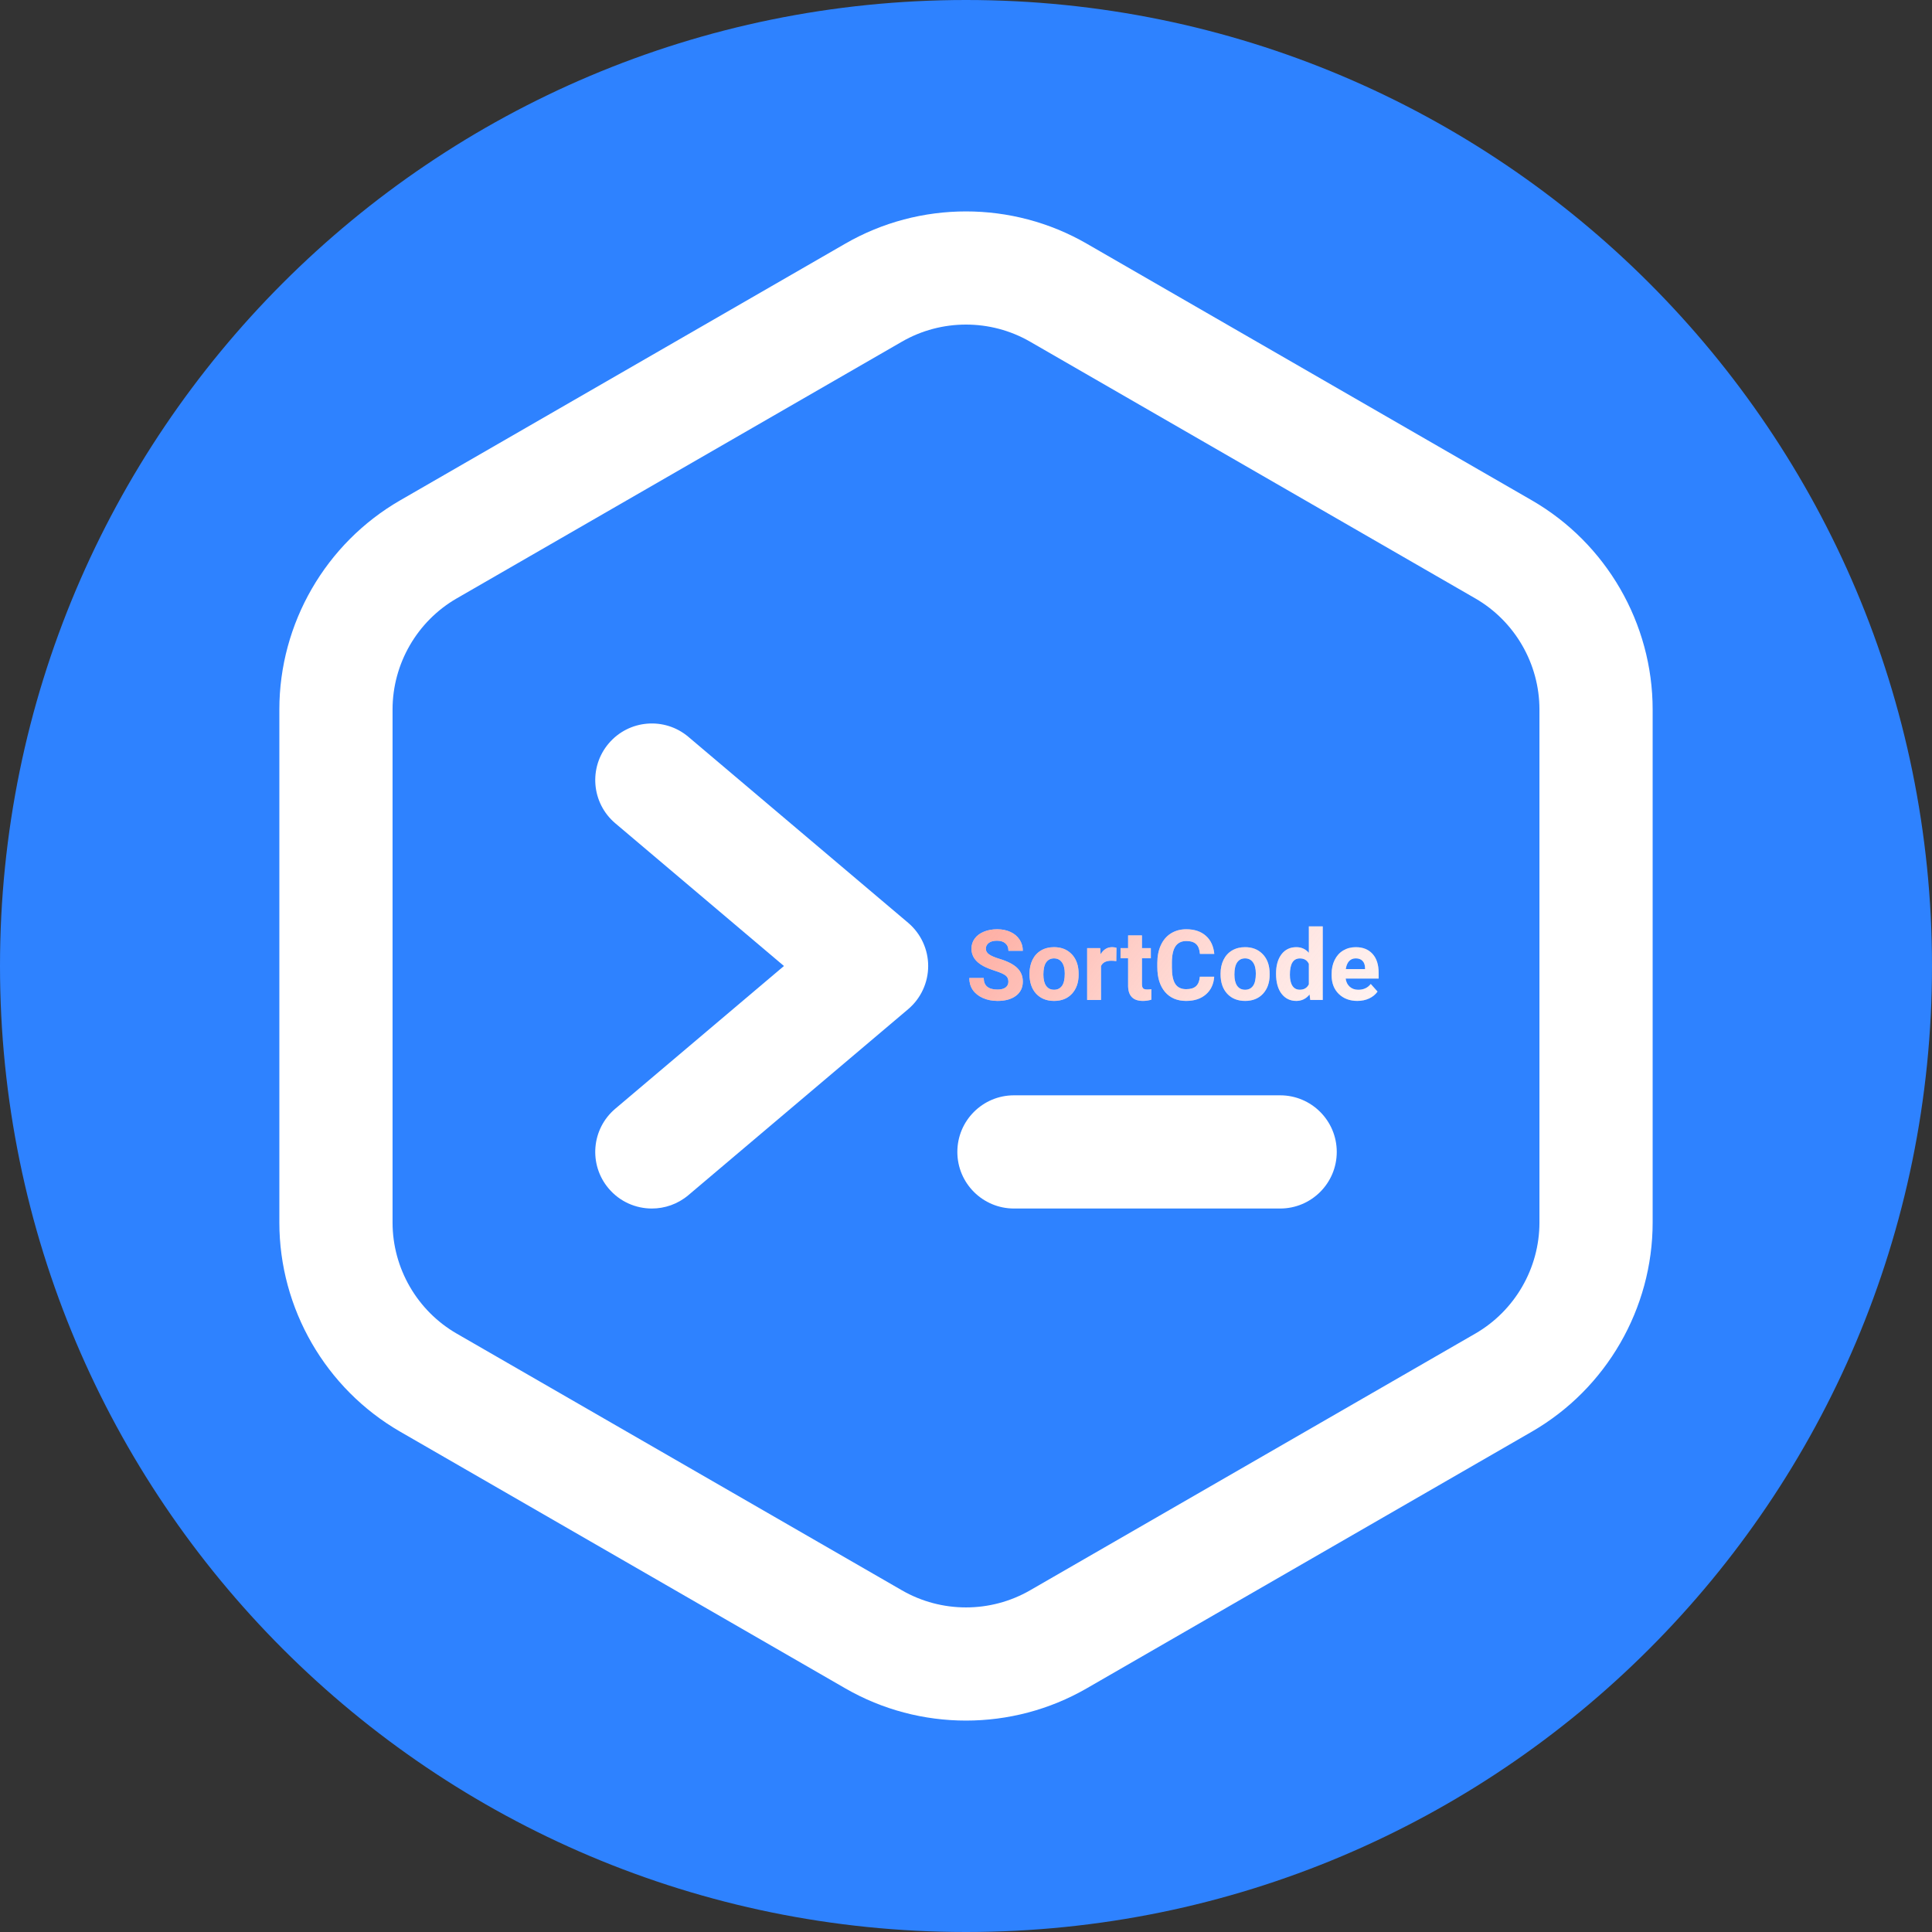 <svg width="512" height="512" viewBox="0 0 512 512" fill="none" xmlns="http://www.w3.org/2000/svg">
<rect x="0" y="0" width="512" height="512" fill="#333333" stroke="none"/>
<path d="M512 256C512 397.387 397.387 512 256 512C114.613 512 0 397.387 0 256C0 114.613 114.613 0 256 0C397.387 0 512 114.613 512 256Z" fill="#2E82FF"/>
<path d="M256 455.973C244.945 455.973 233.895 453.129 224.035 447.445L106.055 379.41C86.301 368.02 74.031 346.781 74.031 323.98V188.02C74.031 165.219 86.301 143.98 106.055 132.59L224.035 64.555C243.754 53.184 268.246 53.188 287.965 64.555L405.945 132.59C425.699 143.98 437.969 165.219 437.969 188.02V323.98C437.969 346.781 425.699 368.02 405.945 379.41L287.965 447.445C278.105 453.129 267.051 455.973 256 455.973ZM256 86.016C250.129 86.016 244.258 87.523 239.023 90.543L121.039 158.578C110.547 164.629 104.031 175.906 104.031 188.02V323.98C104.031 336.09 110.547 347.371 121.039 353.422L239.023 421.453C249.496 427.492 262.504 427.492 272.977 421.453L390.961 353.422C401.453 347.371 407.969 336.09 407.969 323.98V188.02C407.969 175.91 401.453 164.629 390.961 158.578L272.977 90.543C267.742 87.523 261.871 86.016 256 86.016Z" fill="white"/>
<path d="M172.754 320.27C168.492 320.273 164.262 318.469 161.297 314.961C155.945 308.637 156.73 299.172 163.059 293.82L207.754 256L163.059 218.18C156.734 212.828 155.945 203.363 161.297 197.039C166.645 190.715 176.109 189.926 182.434 195.277L240.664 244.547C244.031 247.398 245.977 251.586 245.977 256C245.977 260.41 244.031 264.602 240.664 267.449L182.434 316.723C179.617 319.105 176.176 320.27 172.754 320.27Z" fill="white"/>
<path d="M339.254 320.27H268.707C260.422 320.27 253.707 313.555 253.707 305.27C253.707 296.988 260.422 290.27 268.707 290.27H339.254C347.539 290.27 354.254 296.988 354.254 305.27C354.254 313.555 347.539 320.27 339.254 320.27Z" fill="white"/>
<path d="M267.235 260.15C267.235 259.431 266.981 258.881 266.474 258.5C265.966 258.111 265.052 257.704 263.731 257.281C262.411 256.85 261.366 256.426 260.596 256.012C258.497 254.878 257.447 253.35 257.447 251.429C257.447 250.43 257.727 249.541 258.285 248.763C258.852 247.976 259.66 247.362 260.71 246.922C261.768 246.482 262.953 246.262 264.265 246.262C265.585 246.262 266.761 246.503 267.794 246.985C268.826 247.459 269.626 248.132 270.193 249.004C270.769 249.876 271.057 250.866 271.057 251.975H267.248C267.248 251.128 266.981 250.472 266.448 250.007C265.915 249.533 265.166 249.296 264.201 249.296C263.27 249.296 262.547 249.495 262.03 249.893C261.514 250.282 261.256 250.798 261.256 251.441C261.256 252.042 261.556 252.546 262.157 252.952C262.767 253.358 263.66 253.739 264.836 254.095C267.003 254.746 268.581 255.555 269.571 256.52C270.562 257.484 271.057 258.686 271.057 260.125C271.057 261.725 270.451 262.981 269.241 263.896C268.031 264.801 266.402 265.254 264.354 265.254C262.932 265.254 261.637 264.996 260.469 264.479C259.301 263.955 258.408 263.24 257.79 262.334C257.181 261.428 256.876 260.379 256.876 259.186H260.697C260.697 261.225 261.916 262.245 264.354 262.245C265.259 262.245 265.966 262.063 266.474 261.699C266.981 261.327 267.235 260.811 267.235 260.15ZM272.834 258.005C272.834 256.642 273.096 255.428 273.621 254.361C274.146 253.295 274.899 252.47 275.881 251.886C276.871 251.302 278.018 251.01 279.321 251.01C281.175 251.01 282.686 251.577 283.854 252.711C285.03 253.845 285.686 255.385 285.821 257.332L285.847 258.271C285.847 260.379 285.258 262.072 284.082 263.35C282.906 264.619 281.327 265.254 279.347 265.254C277.366 265.254 275.784 264.619 274.599 263.35C273.422 262.08 272.834 260.354 272.834 258.17V258.005ZM276.503 258.271C276.503 259.575 276.748 260.574 277.239 261.268C277.73 261.953 278.433 262.296 279.347 262.296C280.235 262.296 280.929 261.957 281.429 261.28C281.928 260.595 282.178 259.503 282.178 258.005C282.178 256.727 281.928 255.737 281.429 255.034C280.929 254.332 280.227 253.98 279.321 253.98C278.424 253.98 277.73 254.332 277.239 255.034C276.748 255.728 276.503 256.807 276.503 258.271ZM295.825 254.704C295.326 254.636 294.886 254.603 294.505 254.603C293.117 254.603 292.207 255.072 291.775 256.012V265H288.106V251.264H291.572L291.674 252.901C292.41 251.64 293.43 251.01 294.733 251.01C295.14 251.01 295.521 251.065 295.876 251.175L295.825 254.704ZM302.63 247.887V251.264H304.979V253.955H302.63V260.811C302.63 261.318 302.727 261.682 302.922 261.902C303.117 262.122 303.489 262.232 304.039 262.232C304.445 262.232 304.805 262.203 305.118 262.144V264.924C304.399 265.144 303.658 265.254 302.896 265.254C300.324 265.254 299.012 263.955 298.961 261.356V253.955H296.955V251.264H298.961V247.887H302.63ZM321.774 258.843C321.631 260.832 320.894 262.397 319.565 263.54C318.245 264.683 316.502 265.254 314.335 265.254C311.965 265.254 310.099 264.458 308.736 262.867C307.382 261.268 306.705 259.076 306.705 256.291V255.161C306.705 253.384 307.018 251.818 307.645 250.464C308.271 249.11 309.164 248.073 310.323 247.354C311.491 246.626 312.845 246.262 314.386 246.262C316.519 246.262 318.237 246.833 319.54 247.976C320.843 249.118 321.597 250.722 321.8 252.787H317.991C317.898 251.594 317.564 250.73 316.988 250.197C316.421 249.656 315.554 249.385 314.386 249.385C313.116 249.385 312.164 249.842 311.529 250.756C310.903 251.661 310.581 253.071 310.564 254.983V256.38C310.564 258.377 310.865 259.837 311.466 260.76C312.075 261.682 313.032 262.144 314.335 262.144C315.511 262.144 316.387 261.877 316.963 261.344C317.547 260.802 317.881 259.968 317.966 258.843H321.774ZM323.463 258.005C323.463 256.642 323.725 255.428 324.25 254.361C324.775 253.295 325.528 252.47 326.51 251.886C327.5 251.302 328.647 251.01 329.95 251.01C331.804 251.01 333.314 251.577 334.482 252.711C335.659 253.845 336.315 255.385 336.45 257.332L336.476 258.271C336.476 260.379 335.887 262.072 334.711 263.35C333.535 264.619 331.956 265.254 329.976 265.254C327.995 265.254 326.412 264.619 325.228 263.35C324.051 262.08 323.463 260.354 323.463 258.17V258.005ZM327.132 258.271C327.132 259.575 327.377 260.574 327.868 261.268C328.359 261.953 329.062 262.296 329.976 262.296C330.864 262.296 331.558 261.957 332.058 261.28C332.557 260.595 332.807 259.503 332.807 258.005C332.807 256.727 332.557 255.737 332.058 255.034C331.558 254.332 330.856 253.98 329.95 253.98C329.053 253.98 328.359 254.332 327.868 255.034C327.377 255.728 327.132 256.807 327.132 258.271ZM338.164 258.03C338.164 255.889 338.642 254.184 339.599 252.914C340.563 251.645 341.88 251.01 343.547 251.01C344.884 251.01 345.989 251.509 346.86 252.508V245.5H350.542V265H347.229L347.051 263.54C346.137 264.683 344.96 265.254 343.521 265.254C341.905 265.254 340.606 264.619 339.624 263.35C338.651 262.072 338.164 260.299 338.164 258.03ZM341.833 258.297C341.833 259.583 342.057 260.569 342.506 261.255C342.954 261.94 343.606 262.283 344.461 262.283C345.595 262.283 346.395 261.805 346.86 260.849V255.428C346.403 254.471 345.612 253.993 344.486 253.993C342.717 253.993 341.833 255.428 341.833 258.297ZM359.708 265.254C357.694 265.254 356.052 264.636 354.782 263.4C353.521 262.165 352.891 260.519 352.891 258.462V258.106C352.891 256.727 353.157 255.495 353.69 254.412C354.224 253.32 354.977 252.482 355.95 251.898C356.932 251.306 358.049 251.01 359.302 251.01C361.181 251.01 362.658 251.602 363.732 252.787C364.816 253.972 365.357 255.652 365.357 257.827V259.325H356.61C356.729 260.222 357.084 260.942 357.677 261.483C358.278 262.025 359.035 262.296 359.949 262.296C361.363 262.296 362.467 261.784 363.263 260.76L365.065 262.778C364.515 263.557 363.771 264.166 362.831 264.606C361.892 265.038 360.851 265.254 359.708 265.254ZM359.289 253.98C358.561 253.98 357.969 254.226 357.512 254.717C357.063 255.208 356.775 255.91 356.648 256.824H361.752V256.532C361.735 255.72 361.515 255.093 361.092 254.653C360.669 254.205 360.068 253.98 359.289 253.98Z" fill="white"/>
<path d="M267.235 260.15C267.235 259.431 266.981 258.881 266.474 258.5C265.966 258.111 265.052 257.704 263.731 257.281C262.411 256.85 261.366 256.426 260.596 256.012C258.497 254.878 257.447 253.35 257.447 251.429C257.447 250.43 257.727 249.541 258.285 248.763C258.852 247.976 259.66 247.362 260.71 246.922C261.768 246.482 262.953 246.262 264.265 246.262C265.585 246.262 266.761 246.503 267.794 246.985C268.826 247.459 269.626 248.132 270.193 249.004C270.769 249.876 271.057 250.866 271.057 251.975H267.248C267.248 251.128 266.981 250.472 266.448 250.007C265.915 249.533 265.166 249.296 264.201 249.296C263.27 249.296 262.547 249.495 262.03 249.893C261.514 250.282 261.256 250.798 261.256 251.441C261.256 252.042 261.556 252.546 262.157 252.952C262.767 253.358 263.66 253.739 264.836 254.095C267.003 254.746 268.581 255.555 269.571 256.52C270.562 257.484 271.057 258.686 271.057 260.125C271.057 261.725 270.451 262.981 269.241 263.896C268.031 264.801 266.402 265.254 264.354 265.254C262.932 265.254 261.637 264.996 260.469 264.479C259.301 263.955 258.408 263.24 257.79 262.334C257.181 261.428 256.876 260.379 256.876 259.186H260.697C260.697 261.225 261.916 262.245 264.354 262.245C265.259 262.245 265.966 262.063 266.474 261.699C266.981 261.327 267.235 260.811 267.235 260.15ZM272.834 258.005C272.834 256.642 273.096 255.428 273.621 254.361C274.146 253.295 274.899 252.47 275.881 251.886C276.871 251.302 278.018 251.01 279.321 251.01C281.175 251.01 282.686 251.577 283.854 252.711C285.03 253.845 285.686 255.385 285.821 257.332L285.847 258.271C285.847 260.379 285.258 262.072 284.082 263.35C282.906 264.619 281.327 265.254 279.347 265.254C277.366 265.254 275.784 264.619 274.599 263.35C273.422 262.08 272.834 260.354 272.834 258.17V258.005ZM276.503 258.271C276.503 259.575 276.748 260.574 277.239 261.268C277.73 261.953 278.433 262.296 279.347 262.296C280.235 262.296 280.929 261.957 281.429 261.28C281.928 260.595 282.178 259.503 282.178 258.005C282.178 256.727 281.928 255.737 281.429 255.034C280.929 254.332 280.227 253.98 279.321 253.98C278.424 253.98 277.73 254.332 277.239 255.034C276.748 255.728 276.503 256.807 276.503 258.271ZM295.825 254.704C295.326 254.636 294.886 254.603 294.505 254.603C293.117 254.603 292.207 255.072 291.775 256.012V265H288.106V251.264H291.572L291.674 252.901C292.41 251.64 293.43 251.01 294.733 251.01C295.14 251.01 295.521 251.065 295.876 251.175L295.825 254.704ZM302.63 247.887V251.264H304.979V253.955H302.63V260.811C302.63 261.318 302.727 261.682 302.922 261.902C303.117 262.122 303.489 262.232 304.039 262.232C304.445 262.232 304.805 262.203 305.118 262.144V264.924C304.399 265.144 303.658 265.254 302.896 265.254C300.324 265.254 299.012 263.955 298.961 261.356V253.955H296.955V251.264H298.961V247.887H302.63ZM321.774 258.843C321.631 260.832 320.894 262.397 319.565 263.54C318.245 264.683 316.502 265.254 314.335 265.254C311.965 265.254 310.099 264.458 308.736 262.867C307.382 261.268 306.705 259.076 306.705 256.291V255.161C306.705 253.384 307.018 251.818 307.645 250.464C308.271 249.11 309.164 248.073 310.323 247.354C311.491 246.626 312.845 246.262 314.386 246.262C316.519 246.262 318.237 246.833 319.54 247.976C320.843 249.118 321.597 250.722 321.8 252.787H317.991C317.898 251.594 317.564 250.73 316.988 250.197C316.421 249.656 315.554 249.385 314.386 249.385C313.116 249.385 312.164 249.842 311.529 250.756C310.903 251.661 310.581 253.071 310.564 254.983V256.38C310.564 258.377 310.865 259.837 311.466 260.76C312.075 261.682 313.032 262.144 314.335 262.144C315.511 262.144 316.387 261.877 316.963 261.344C317.547 260.802 317.881 259.968 317.966 258.843H321.774ZM323.463 258.005C323.463 256.642 323.725 255.428 324.25 254.361C324.775 253.295 325.528 252.47 326.51 251.886C327.5 251.302 328.647 251.01 329.95 251.01C331.804 251.01 333.314 251.577 334.482 252.711C335.659 253.845 336.315 255.385 336.45 257.332L336.476 258.271C336.476 260.379 335.887 262.072 334.711 263.35C333.535 264.619 331.956 265.254 329.976 265.254C327.995 265.254 326.412 264.619 325.228 263.35C324.051 262.08 323.463 260.354 323.463 258.17V258.005ZM327.132 258.271C327.132 259.575 327.377 260.574 327.868 261.268C328.359 261.953 329.062 262.296 329.976 262.296C330.864 262.296 331.558 261.957 332.058 261.28C332.557 260.595 332.807 259.503 332.807 258.005C332.807 256.727 332.557 255.737 332.058 255.034C331.558 254.332 330.856 253.98 329.95 253.98C329.053 253.98 328.359 254.332 327.868 255.034C327.377 255.728 327.132 256.807 327.132 258.271ZM338.164 258.03C338.164 255.889 338.642 254.184 339.599 252.914C340.563 251.645 341.88 251.01 343.547 251.01C344.884 251.01 345.989 251.509 346.86 252.508V245.5H350.542V265H347.229L347.051 263.54C346.137 264.683 344.96 265.254 343.521 265.254C341.905 265.254 340.606 264.619 339.624 263.35C338.651 262.072 338.164 260.299 338.164 258.03ZM341.833 258.297C341.833 259.583 342.057 260.569 342.506 261.255C342.954 261.94 343.606 262.283 344.461 262.283C345.595 262.283 346.395 261.805 346.86 260.849V255.428C346.403 254.471 345.612 253.993 344.486 253.993C342.717 253.993 341.833 255.428 341.833 258.297ZM359.708 265.254C357.694 265.254 356.052 264.636 354.782 263.4C353.521 262.165 352.891 260.519 352.891 258.462V258.106C352.891 256.727 353.157 255.495 353.69 254.412C354.224 253.32 354.977 252.482 355.95 251.898C356.932 251.306 358.049 251.01 359.302 251.01C361.181 251.01 362.658 251.602 363.732 252.787C364.816 253.972 365.357 255.652 365.357 257.827V259.325H356.61C356.729 260.222 357.084 260.942 357.677 261.483C358.278 262.025 359.035 262.296 359.949 262.296C361.363 262.296 362.467 261.784 363.263 260.76L365.065 262.778C364.515 263.557 363.771 264.166 362.831 264.606C361.892 265.038 360.851 265.254 359.708 265.254ZM359.289 253.98C358.561 253.98 357.969 254.226 357.512 254.717C357.063 255.208 356.775 255.91 356.648 256.824H361.752V256.532C361.735 255.72 361.515 255.093 361.092 254.653C360.669 254.205 360.068 253.98 359.289 253.98Z" fill="url(#paint0_linear)"/>
<defs>
<linearGradient id="paint0_linear" x1="140" y1="224" x2="353.875" y2="383.776" gradientUnits="userSpaceOnUse">
<stop offset="0.092" stop-color="#FC3F25"/>
<stop offset="1" stop-color="white" stop-opacity="0"/>
</linearGradient>
</defs>
</svg>
